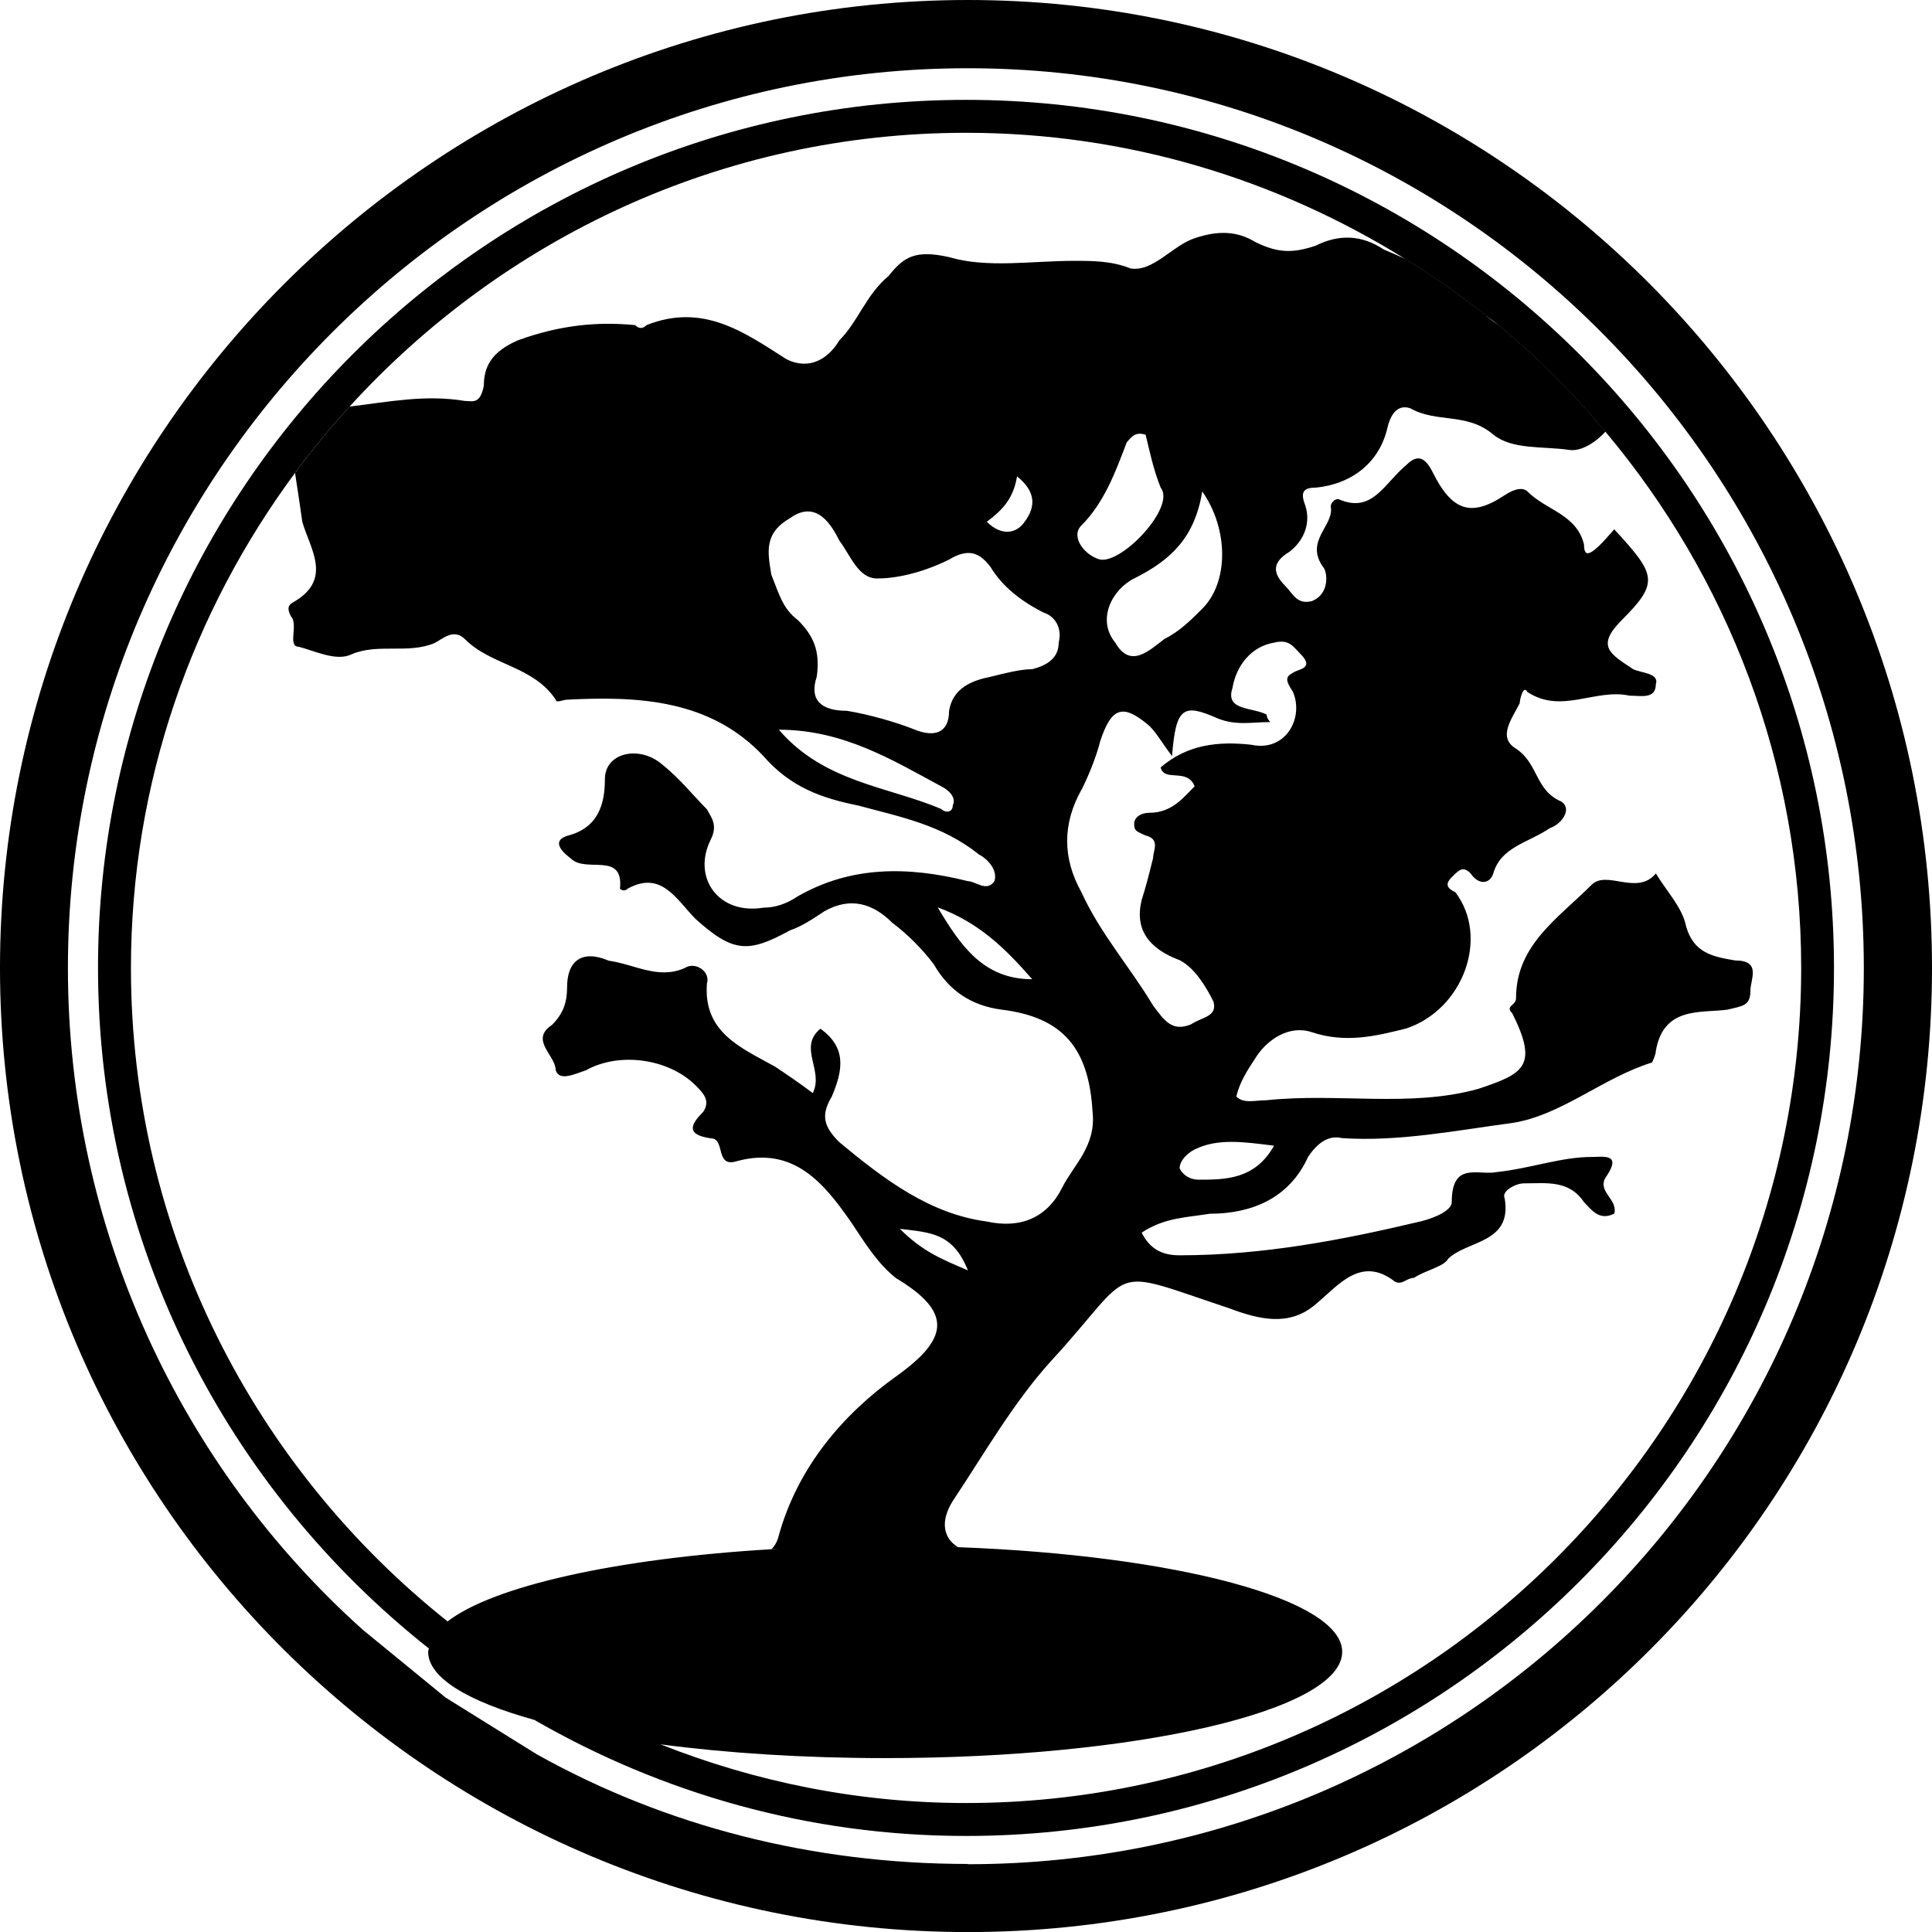 <?xml version="1.0" encoding="utf-8"?>
<!-- Generator: Adobe Illustrator 16.0.0, SVG Export Plug-In . SVG Version: 6.00 Build 0)  -->
<!DOCTYPE svg PUBLIC "-//W3C//DTD SVG 1.1//EN" "http://www.w3.org/Graphics/SVG/1.1/DTD/svg11.dtd">
<svg version="1.1" xmlns="http://www.w3.org/2000/svg" xmlns:xlink="http://www.w3.org/1999/xlink" x="0px" y="0px" width="29.33px"
	 height="29.331px" viewBox="1 1.306 29.33 29.331" enable-background="new 1 1.306 29.33 29.331" xml:space="preserve">
<g id="Layer_1">
</g>
<g id="Layer_2">
	<g>
		<path fill="none" d="M15.235,15.081c0.344,0.574,0.689,1.091,1.435,1.091C16.268,15.712,15.866,15.311,15.235,15.081z"/>
		<path fill="none" d="M16.555,9.227c0.172-0.23,0.172-0.459-0.115-0.689c-0.057,0.345-0.229,0.517-0.459,0.689
			C16.211,9.457,16.44,9.399,16.555,9.227z"/>
		<path fill="none" d="M17.932,11.063c0.23,0.402,0.518,0.115,0.746-0.057c0.23-0.115,0.402-0.287,0.574-0.459
			c0.402-0.401,0.402-1.205,0-1.779V8.767c-0.115,0.689-0.459,1.033-1.033,1.32C17.875,10.259,17.646,10.719,17.932,11.063z"/>
		<path fill="none" d="M15.292,13.245c-0.746-0.402-1.492-0.861-2.468-0.861c0.689,0.803,1.664,0.861,2.468,1.205
			c0.057,0.058,0.172,0.058,0.172-0.057C15.522,13.417,15.407,13.302,15.292,13.245z"/>
		<path fill="none" d="M17.703,9.801c0.344,0.057,1.148-0.804,0.918-1.091c-0.115-0.287-0.172-0.574-0.229-0.804
			c-0.174-0.057-0.23,0.058-0.287,0.115C17.932,8.48,17.76,8.94,17.416,9.284C17.244,9.457,17.473,9.744,17.703,9.801z"/>
		<path fill="none" d="M23.747,6.24c-0.061-0.05-0.126-0.094-0.187-0.143C23.617,6.151,23.679,6.2,23.747,6.24z"/>
		<path fill="none" d="M8.058,7.393c0.115,0,0.23,0.057,0.287-0.23c0-0.287,0.115-0.517,0.517-0.689
			c0.631-0.23,1.205-0.287,1.779-0.23c0.057,0.057,0.115,0.057,0.172,0c0.861-0.344,1.493,0.115,2.124,0.517
			c0.345,0.172,0.632,0,0.804-0.287c0.287-0.287,0.402-0.689,0.746-0.976c0.229-0.287,0.401-0.402,0.918-0.287
			c0.574,0.172,1.263,0.057,1.894,0.057c0.287,0,0.574,0,0.861,0.115c0.344,0.058,0.631-0.344,0.975-0.459
			c0.346-0.115,0.633-0.115,0.918,0.057c0.346,0.172,0.574,0.172,0.918,0.057c0.346-0.173,0.689-0.173,1.033,0.057
			c0.11,0.044,0.221,0.096,0.331,0.144c-1.94-1.207-4.221-1.917-6.669-1.917c-3.708,0-7.039,1.61-9.359,4.156
			C6.896,7.408,7.456,7.292,8.058,7.393z"/>
		<path fill="none" d="M19.137,18.756c-0.113,0.057-0.229,0.172-0.229,0.287c0.057,0.115,0.172,0.172,0.287,0.172
			c0.4,0,0.858,0,1.146-0.516C19.883,18.641,19.482,18.584,19.137,18.756z"/>
		<path fill="none" d="M14.603,22.202c0.804-0.574,0.861-0.976,0-1.492c-0.287-0.229-0.459-0.517-0.689-0.86
			c-0.402-0.574-0.861-1.148-1.722-0.918c-0.345,0.114-0.172-0.345-0.402-0.345c-0.402-0.058-0.287-0.229-0.115-0.401
			c0.115-0.172,0-0.287-0.115-0.402c-0.402-0.402-1.148-0.518-1.665-0.23c-0.172,0.057-0.402,0.172-0.459,0
			c0-0.229-0.401-0.459-0.057-0.688c0.173-0.173,0.23-0.345,0.23-0.574c0-0.402,0.229-0.574,0.631-0.402
			c0.402,0.058,0.746,0.287,1.148,0.115c0.172-0.114,0.401,0.058,0.344,0.23c-0.058,0.746,0.516,0.976,1.033,1.263
			c0.172,0.115,0.344,0.23,0.574,0.402c0.172-0.346-0.229-0.689,0.115-0.977c0.402,0.287,0.344,0.631,0.172,1.033
			c-0.172,0.287-0.115,0.459,0.115,0.689c0.689,0.573,1.378,1.09,2.239,1.205c0.517,0.113,0.918-0.059,1.147-0.518
			c0.172-0.344,0.518-0.631,0.459-1.148c-0.057-0.976-0.459-1.435-1.376-1.55c-0.459-0.058-0.804-0.287-1.034-0.689
			c-0.172-0.229-0.401-0.459-0.631-0.631c-0.287-0.287-0.631-0.402-1.033-0.172c-0.173,0.115-0.345,0.23-0.517,0.287
			c-0.631,0.345-0.861,0.345-1.435-0.172c-0.287-0.287-0.516-0.746-1.033-0.459c-0.058,0.057-0.115,0-0.115,0
			c0.058-0.574-0.516-0.229-0.746-0.459c-0.229-0.172-0.229-0.287-0.057-0.344c0.459-0.115,0.574-0.459,0.574-0.861
			c0-0.402,0.517-0.517,0.861-0.23c0.287,0.23,0.459,0.459,0.689,0.689c0.057,0.115,0.172,0.229,0.057,0.459
			c-0.287,0.574,0.115,1.148,0.804,1.033c0.173,0,0.345-0.057,0.517-0.172c0.804-0.46,1.665-0.46,2.583-0.23
			c0.115,0,0.287,0.172,0.402,0c0.057-0.172-0.115-0.345-0.23-0.402c-0.574-0.459-1.206-0.574-1.837-0.746
			c-0.574-0.115-1.033-0.287-1.435-0.746c-0.804-0.861-1.894-0.918-2.985-0.861c-0.057,0-0.172,0.057-0.172,0
			c-0.345-0.516-0.976-0.516-1.378-0.918c-0.172-0.173-0.344,0-0.459,0.057c-0.402,0.172-0.861,0-1.263,0.172
			c-0.23,0.115-0.574-0.058-0.804-0.115c-0.172,0,0-0.344-0.115-0.459c-0.058-0.115-0.058-0.173,0.057-0.23
			c0.574-0.344,0.23-0.803,0.115-1.205C5.553,8.969,5.516,8.729,5.479,8.485C3.921,10.591,2.988,13.186,2.988,16
			c0,4.016,1.883,7.595,4.806,9.919c0.693-0.537,2.564-0.956,4.917-1.096c0.05-0.049,0.089-0.112,0.113-0.211
			C13.111,23.58,13.799,22.775,14.603,22.202z"/>
		<path fill="none" d="M15.692,2.342c-7.519,0-13.661,6.142-13.661,13.661c0,3.961,1.722,7.577,4.477,10.045l1.258,1.03l1.384,0.861
			c1.952,1.091,4.191,1.664,6.544,1.664l-0.002,0.004c7.519,0,13.603-6.086,13.603-13.604C29.295,8.484,23.211,2.342,15.692,2.342z
			 M15.666,29.178c-2.387,0-4.621-0.647-6.553-1.762C8.106,27.137,7.5,26.776,7.5,26.383c0-0.018,0.009-0.034,0.011-0.051
			C4.457,23.916,2.488,20.188,2.488,16c0-7.267,5.912-13.179,13.178-13.179S28.843,8.734,28.843,16
			C28.843,23.267,22.932,29.178,15.666,29.178z"/>
		<path fill="none" d="M25.371,7.859c-0.151,0.166-0.374,0.307-0.553,0.278c-0.402-0.058-0.861,0-1.148-0.23
			c-0.402-0.345-0.861-0.172-1.264-0.402c-0.172-0.057-0.287,0.057-0.344,0.287c-0.115,0.516-0.518,0.861-1.092,0.918
			c-0.172,0-0.229,0.058-0.172,0.23c0.115,0.287,0,0.574-0.229,0.746c-0.287,0.173-0.23,0.345-0.059,0.517
			c0.115,0.115,0.174,0.287,0.402,0.23c0.287-0.115,0.23-0.46,0.172-0.517c-0.287-0.401,0.172-0.631,0.115-0.918
			c0-0.058,0.059-0.115,0.115-0.115c0.516,0.229,0.689-0.23,1.033-0.517c0.172-0.172,0.287-0.115,0.402,0.115
			c0.287,0.574,0.574,0.688,1.09,0.344c0.172-0.114,0.287-0.114,0.346-0.057c0.285,0.287,0.746,0.345,0.859,0.804
			c0,0.229,0.115,0.172,0.459-0.23c0.633,0.689,0.689,0.804,0.115,1.378c-0.402,0.402-0.172,0.516,0.172,0.746
			c0.115,0.058,0.402,0.058,0.344,0.23c0,0.229-0.229,0.172-0.4,0.172c-0.518-0.114-1.033,0.287-1.551-0.057
			c-0.059-0.115-0.115,0.115-0.115,0.172c-0.113,0.23-0.344,0.517-0.057,0.689c0.346,0.23,0.287,0.632,0.689,0.804
			c0.172,0.115,0,0.345-0.172,0.402c-0.344,0.23-0.746,0.287-0.861,0.689c-0.057,0.172-0.229,0.172-0.344,0
			c-0.115-0.115-0.172-0.058-0.287,0.057s-0.059,0.173,0.057,0.23c0.518,0.688,0.115,1.779-0.746,2.066
			c-0.459,0.114-0.918,0.229-1.436,0.057c-0.344-0.115-0.688,0.115-0.861,0.402c-0.113,0.172-0.229,0.344-0.285,0.574
			c0.113,0.113,0.285,0.057,0.459,0.057c1.09-0.115,2.18,0.115,3.213-0.172c0.689-0.23,0.92-0.344,0.518-1.148
			c-0.115-0.114,0.057-0.114,0.057-0.229c0-0.804,0.631-1.205,1.148-1.722c0.23-0.229,0.689,0.172,0.975-0.172
			c0.174,0.287,0.402,0.517,0.459,0.804c0.115,0.402,0.402,0.46,0.746,0.517c0.402,0,0.23,0.287,0.23,0.459
			c0,0.23-0.113,0.23-0.344,0.287c-0.402,0.057-0.977-0.058-1.092,0.631c0,0.057-0.057,0.172-0.057,0.172
			c-0.746,0.229-1.377,0.804-2.123,0.918c-0.861,0.115-1.723,0.287-2.584,0.23c-0.229-0.057-0.402,0.115-0.516,0.287
			c-0.287,0.631-0.861,0.861-1.492,0.861c-0.344,0.057-0.689,0.057-1.033,0.287c0.115,0.229,0.287,0.344,0.574,0.344
			c1.262,0,2.469-0.23,3.674-0.518c0.229-0.057,0.459-0.172,0.459-0.287c0-0.631,0.402-0.401,0.689-0.459
			c0.516-0.058,0.975-0.229,1.434-0.229c0.174,0,0.461-0.058,0.23,0.287c-0.172,0.229,0.172,0.344,0.115,0.573
			c-0.229,0.115-0.344-0.057-0.459-0.172c-0.229-0.344-0.574-0.287-0.918-0.287c-0.115,0-0.344,0.115-0.287,0.23
			c0.115,0.688-0.574,0.631-0.861,0.918c-0.059,0.115-0.346,0.172-0.518,0.287c-0.113,0-0.172,0.113-0.287,0.057
			c-0.516-0.402-0.859,0.057-1.205,0.344c-0.4,0.345-0.859,0.229-1.318,0.058c-1.895-0.631-1.379-0.631-2.699,0.804
			c-0.574,0.633-1.032,1.436-1.491,2.124c-0.198,0.316-0.138,0.568,0.079,0.701c3.304,0.123,5.832,0.787,5.832,1.589
			c0,0.892-3.107,1.613-6.938,1.613c-1.241,0-2.403-0.076-3.411-0.209c1.438,0.568,3,0.891,4.639,0.891
			c6.991,0,12.677-5.687,12.677-12.677C28.343,12.902,27.223,10.064,25.371,7.859z"/>
		<path fill="none" d="M14.661,19.961c0.344,0.344,0.631,0.459,1.033,0.631C15.465,20.018,15.12,20.018,14.661,19.961z"/>
		<path fill="none" d="M19.08,16.857c0.172-0.114,0.402-0.114,0.344-0.344c-0.113-0.229-0.287-0.517-0.516-0.632
			c-0.459-0.172-0.689-0.459-0.574-0.918c0.057-0.172,0.115-0.401,0.172-0.631c0-0.114,0.115-0.287-0.115-0.344
			c-0.115-0.057-0.172-0.057-0.172-0.172c0-0.115,0.115-0.172,0.23-0.172c0.344,0,0.516-0.23,0.688-0.402
			c-0.113-0.287-0.459-0.057-0.516-0.287c0.402-0.344,0.861-0.401,1.377-0.344c0.516,0.114,0.803-0.402,0.631-0.804
			c-0.115-0.172-0.115-0.23,0-0.287c0.059-0.057,0.346-0.057,0.115-0.287c-0.115-0.115-0.172-0.229-0.402-0.172
			c-0.344,0.058-0.572,0.345-0.631,0.689c-0.113,0.345,0.287,0.287,0.518,0.402c0,0,0,0.058,0.057,0.115
			c-0.287,0-0.516,0.058-0.803-0.057c-0.518-0.23-0.633-0.172-0.689,0.574c-0.172-0.229-0.229-0.344-0.344-0.459
			c-0.402-0.344-0.574-0.287-0.746,0.23c-0.057,0.229-0.172,0.516-0.287,0.746v-0.004c-0.287,0.517-0.287,1.033,0,1.55
			c0.287,0.631,0.746,1.148,1.09,1.722C18.678,16.8,18.793,16.973,19.08,16.857z"/>
		<path fill="none" d="M16.842,10.604c-0.343-0.172-0.63-0.402-0.803-0.689c-0.172-0.23-0.344-0.287-0.631-0.115
			c-0.345,0.172-0.747,0.287-1.091,0.287c-0.287,0-0.402-0.344-0.574-0.574c-0.115-0.229-0.344-0.631-0.746-0.344
			c-0.402,0.23-0.344,0.517-0.287,0.861c0.115,0.287,0.172,0.517,0.402,0.688c0.23,0.23,0.344,0.459,0.287,0.861
			c-0.115,0.345,0.057,0.517,0.459,0.517c0.344,0.057,0.746,0.172,1.033,0.287c0.287,0.115,0.517,0.057,0.517-0.287
			c0.057-0.345,0.344-0.46,0.631-0.517c0.229-0.058,0.459-0.115,0.631-0.115c0.23-0.058,0.402-0.172,0.402-0.402
			C17.129,10.834,17.014,10.661,16.842,10.604z"/>
		<path d="M15.464,24.093c0.459-0.688,0.917-1.491,1.491-2.124c1.32-1.435,0.805-1.435,2.699-0.804
			c0.459,0.172,0.918,0.287,1.318-0.058c0.346-0.287,0.689-0.746,1.205-0.344c0.115,0.057,0.174-0.057,0.287-0.057
			c0.172-0.115,0.459-0.172,0.518-0.287c0.287-0.287,0.977-0.23,0.861-0.918c-0.057-0.115,0.172-0.23,0.287-0.23
			c0.344,0,0.689-0.057,0.918,0.287c0.115,0.115,0.23,0.287,0.459,0.172c0.057-0.229-0.287-0.344-0.115-0.573
			c0.23-0.345-0.057-0.287-0.23-0.287c-0.459,0-0.918,0.172-1.434,0.229c-0.287,0.058-0.689-0.172-0.689,0.459
			c0,0.115-0.23,0.23-0.459,0.287c-1.205,0.287-2.412,0.518-3.674,0.518c-0.287,0-0.459-0.115-0.574-0.344
			c0.344-0.23,0.689-0.23,1.033-0.287c0.631,0,1.205-0.23,1.492-0.861c0.113-0.172,0.287-0.344,0.516-0.287
			c0.861,0.057,1.723-0.115,2.584-0.23c0.746-0.114,1.377-0.688,2.123-0.918c0,0,0.057-0.115,0.057-0.172
			c0.115-0.688,0.689-0.574,1.092-0.631c0.23-0.057,0.344-0.057,0.344-0.287c0-0.172,0.172-0.459-0.23-0.459
			c-0.344-0.057-0.631-0.115-0.746-0.517c-0.057-0.287-0.285-0.517-0.459-0.804c-0.285,0.344-0.744-0.057-0.975,0.172
			c-0.518,0.517-1.148,0.918-1.148,1.722c0,0.115-0.172,0.115-0.057,0.229c0.402,0.805,0.172,0.918-0.518,1.148
			c-1.033,0.287-2.123,0.057-3.213,0.172c-0.174,0-0.346,0.057-0.459-0.057c0.057-0.23,0.172-0.402,0.285-0.574
			c0.174-0.287,0.518-0.518,0.861-0.402c0.518,0.172,0.977,0.058,1.436-0.057c0.861-0.287,1.264-1.378,0.746-2.066
			c-0.115-0.057-0.172-0.115-0.057-0.23s0.172-0.172,0.287-0.057c0.115,0.172,0.287,0.172,0.344,0
			c0.115-0.402,0.518-0.459,0.861-0.689c0.172-0.057,0.344-0.287,0.172-0.402c-0.402-0.172-0.344-0.574-0.689-0.804
			c-0.287-0.172-0.057-0.459,0.057-0.689c0-0.057,0.057-0.287,0.115-0.172c0.518,0.344,1.033-0.057,1.551,0.057
			c0.172,0,0.4,0.057,0.4-0.172c0.059-0.172-0.229-0.172-0.344-0.23c-0.344-0.23-0.574-0.344-0.172-0.746
			c0.574-0.574,0.518-0.688-0.115-1.378c-0.344,0.402-0.459,0.459-0.459,0.23c-0.113-0.459-0.574-0.517-0.859-0.804
			c-0.059-0.057-0.174-0.057-0.346,0.057c-0.516,0.344-0.803,0.23-1.09-0.344c-0.115-0.23-0.23-0.287-0.402-0.115
			c-0.344,0.287-0.518,0.746-1.033,0.517c-0.057,0-0.115,0.057-0.115,0.115c0.057,0.287-0.402,0.517-0.115,0.918
			c0.059,0.057,0.115,0.402-0.172,0.517c-0.229,0.057-0.287-0.115-0.402-0.23c-0.172-0.172-0.229-0.344,0.059-0.517
			c0.229-0.172,0.344-0.459,0.229-0.746c-0.057-0.172,0-0.23,0.172-0.23c0.574-0.057,0.977-0.402,1.092-0.918
			c0.057-0.23,0.172-0.344,0.344-0.287c0.402,0.23,0.861,0.057,1.264,0.402c0.287,0.23,0.746,0.172,1.148,0.23
			c0.179,0.029,0.401-0.112,0.553-0.278c-0.493-0.586-1.035-1.13-1.624-1.619c-0.068-0.041-0.13-0.089-0.187-0.143
			c-0.39-0.311-0.801-0.594-1.226-0.859c-0.11-0.048-0.221-0.099-0.331-0.144c-0.344-0.229-0.688-0.229-1.033-0.057
			c-0.344,0.115-0.572,0.115-0.918-0.057c-0.285-0.172-0.572-0.172-0.918-0.057c-0.344,0.115-0.631,0.517-0.975,0.459
			c-0.287-0.115-0.574-0.115-0.861-0.115c-0.631,0-1.32,0.115-1.894-0.057c-0.517-0.115-0.689,0-0.918,0.287
			c-0.344,0.287-0.459,0.689-0.746,0.976c-0.172,0.287-0.459,0.459-0.804,0.287c-0.631-0.402-1.263-0.861-2.124-0.517
			c-0.057,0.057-0.115,0.057-0.172,0c-0.574-0.057-1.148,0-1.779,0.23C8.46,6.646,8.345,6.876,8.345,7.163
			c-0.057,0.287-0.172,0.23-0.287,0.23C7.456,7.292,6.896,7.408,6.307,7.478C6.014,7.8,5.737,8.135,5.479,8.485
			C5.516,8.729,5.553,8.969,5.59,9.23c0.115,0.402,0.459,0.861-0.115,1.205c-0.115,0.057-0.115,0.115-0.057,0.23
			c0.115,0.115-0.057,0.459,0.115,0.459c0.23,0.057,0.574,0.23,0.804,0.115c0.402-0.172,0.861,0,1.263-0.172
			c0.115-0.057,0.287-0.23,0.459-0.057c0.402,0.402,1.033,0.402,1.378,0.918c0,0.057,0.115,0,0.172,0
			c1.091-0.057,2.181,0,2.985,0.861c0.402,0.459,0.861,0.631,1.435,0.746c0.631,0.172,1.263,0.287,1.837,0.746
			c0.115,0.057,0.287,0.229,0.23,0.402c-0.115,0.172-0.287,0-0.402,0c-0.918-0.23-1.779-0.23-2.583,0.23
			c-0.172,0.115-0.344,0.172-0.517,0.172c-0.689,0.115-1.091-0.459-0.804-1.033c0.115-0.229,0-0.344-0.057-0.459
			c-0.23-0.23-0.402-0.459-0.689-0.689c-0.344-0.287-0.861-0.172-0.861,0.23c0,0.402-0.115,0.746-0.574,0.861
			c-0.172,0.057-0.172,0.172,0.057,0.344c0.23,0.23,0.804-0.115,0.746,0.459c0,0,0.057,0.057,0.115,0
			c0.517-0.287,0.746,0.172,1.033,0.459c0.574,0.517,0.804,0.517,1.435,0.172c0.172-0.057,0.344-0.172,0.517-0.287
			c0.402-0.23,0.746-0.115,1.033,0.172c0.23,0.172,0.459,0.402,0.631,0.631c0.23,0.402,0.574,0.631,1.034,0.689
			c0.917,0.115,1.32,0.574,1.376,1.55c0.059,0.518-0.287,0.805-0.459,1.148c-0.229,0.459-0.63,0.631-1.147,0.518
			c-0.861-0.115-1.55-0.632-2.239-1.205c-0.23-0.23-0.287-0.402-0.115-0.689c0.172-0.402,0.23-0.746-0.172-1.033
			c-0.344,0.287,0.057,0.631-0.115,0.977c-0.23-0.172-0.402-0.287-0.574-0.402c-0.517-0.287-1.091-0.518-1.033-1.263
			c0.057-0.172-0.172-0.344-0.344-0.23c-0.402,0.172-0.746-0.057-1.148-0.115c-0.402-0.172-0.631,0-0.631,0.402
			c0,0.229-0.057,0.401-0.23,0.574c-0.344,0.229,0.057,0.459,0.057,0.688c0.057,0.172,0.287,0.057,0.459,0
			c0.517-0.287,1.263-0.172,1.665,0.23c0.115,0.115,0.23,0.23,0.115,0.402c-0.172,0.172-0.287,0.344,0.115,0.401
			c0.23,0,0.057,0.459,0.402,0.345c0.861-0.23,1.32,0.344,1.722,0.918c0.23,0.344,0.402,0.631,0.689,0.86
			c0.861,0.517,0.804,0.918,0,1.492c-0.804,0.573-1.492,1.378-1.779,2.411c-0.024,0.099-0.063,0.162-0.113,0.211
			c0.553-0.033,1.129-0.053,1.727-0.053c0.377,0,0.745,0.009,1.105,0.022C15.326,24.661,15.266,24.409,15.464,24.093z
			 M20.341,18.699c-0.287,0.516-0.745,0.516-1.146,0.516c-0.115,0-0.23-0.057-0.287-0.172c0-0.115,0.115-0.23,0.229-0.287
			C19.482,18.584,19.883,18.641,20.341,18.699z M19.252,8.767L19.252,8.767c0.402,0.575,0.402,1.379,0,1.78
			c-0.172,0.172-0.344,0.344-0.574,0.459c-0.229,0.172-0.516,0.459-0.746,0.057c-0.285-0.344-0.057-0.804,0.287-0.976
			C18.793,9.8,19.137,9.456,19.252,8.767z M17.416,9.284c0.344-0.344,0.516-0.804,0.689-1.263c0.057-0.057,0.113-0.172,0.287-0.115
			c0.057,0.229,0.113,0.517,0.229,0.804c0.23,0.287-0.574,1.148-0.918,1.091C17.473,9.744,17.244,9.457,17.416,9.284z M16.44,8.538
			c0.287,0.23,0.287,0.459,0.115,0.689c-0.115,0.172-0.343,0.23-0.574,0C16.211,9.055,16.383,8.883,16.44,8.538z M15.464,13.532
			c0,0.115-0.115,0.115-0.172,0.057c-0.804-0.344-1.779-0.402-2.468-1.205c0.976,0,1.722,0.459,2.468,0.861
			C15.407,13.302,15.522,13.417,15.464,13.532z M15.235,15.081c0.631,0.23,1.033,0.631,1.435,1.091
			C15.924,16.172,15.579,15.655,15.235,15.081z M17.072,11.063c0,0.23-0.172,0.344-0.402,0.402c-0.171,0-0.402,0.057-0.631,0.115
			c-0.287,0.057-0.574,0.172-0.631,0.517c0,0.344-0.23,0.402-0.517,0.287c-0.287-0.115-0.689-0.23-1.033-0.287
			c-0.402,0-0.574-0.172-0.459-0.517c0.057-0.402-0.057-0.631-0.287-0.861c-0.23-0.172-0.287-0.402-0.402-0.688
			c-0.057-0.344-0.115-0.631,0.287-0.861c0.402-0.287,0.631,0.115,0.746,0.344c0.172,0.23,0.287,0.574,0.574,0.574
			c0.344,0,0.746-0.115,1.091-0.287c0.287-0.172,0.459-0.115,0.631,0.115c0.172,0.287,0.459,0.517,0.803,0.689
			C17.014,10.661,17.129,10.834,17.072,11.063z M17.416,14.848c-0.287-0.517-0.287-1.033,0-1.55v0.004
			c0.115-0.229,0.23-0.517,0.287-0.746c0.172-0.517,0.344-0.574,0.746-0.23c0.115,0.115,0.172,0.23,0.344,0.459
			c0.057-0.746,0.172-0.804,0.689-0.574c0.287,0.115,0.516,0.057,0.803,0.057c-0.057-0.057-0.057-0.115-0.057-0.115
			c-0.23-0.115-0.631-0.057-0.518-0.402c0.059-0.344,0.287-0.631,0.631-0.689c0.23-0.057,0.287,0.057,0.402,0.172
			c0.23,0.23-0.057,0.23-0.115,0.287c-0.115,0.057-0.115,0.115,0,0.287c0.172,0.402-0.115,0.918-0.631,0.804
			c-0.516-0.057-0.975,0-1.377,0.344c0.057,0.23,0.402,0,0.516,0.287c-0.172,0.172-0.344,0.402-0.688,0.402
			c-0.115,0-0.23,0.057-0.23,0.172c0,0.115,0.057,0.115,0.172,0.172c0.23,0.057,0.115,0.229,0.115,0.344
			c-0.057,0.23-0.115,0.459-0.172,0.631c-0.115,0.459,0.115,0.746,0.574,0.918c0.229,0.115,0.402,0.402,0.516,0.632
			c0.059,0.229-0.172,0.229-0.344,0.344c-0.287,0.115-0.402-0.058-0.574-0.287C18.162,15.996,17.703,15.479,17.416,14.848z
			 M14.661,19.961c0.459,0.057,0.804,0.057,1.033,0.631C15.292,20.42,15.005,20.305,14.661,19.961z"/>
		<path d="M15.694,1.306C7.601,1.306,1,7.907,1,16s6.601,14.637,14.694,14.637c8.093,0,14.636-6.544,14.636-14.637
			S23.787,1.306,15.694,1.306z M15.692,29.607l0.002-0.004c-2.353,0-4.592-0.573-6.544-1.664l-1.384-0.861l-1.258-1.03
			c-2.755-2.468-4.477-6.084-4.477-10.045c0-7.519,6.142-13.661,13.661-13.661s13.603,6.142,13.603,13.661
			C29.295,23.521,23.211,29.607,15.692,29.607z"/>
		<path d="M15.666,2.822C8.399,2.822,2.488,8.734,2.488,16c0,4.187,1.969,7.916,5.023,10.332C7.509,26.349,7.5,26.365,7.5,26.383
			c0,0.394,0.606,0.754,1.612,1.033c1.933,1.114,4.167,1.762,6.553,1.762c7.266,0,13.177-5.911,13.177-13.177
			C28.843,8.734,22.932,2.822,15.666,2.822z M15.666,28.678c-1.638,0-3.2-0.322-4.639-0.891c1.008,0.133,2.17,0.209,3.411,0.209
			c3.83,0,6.938-0.722,6.938-1.613c0-0.802-2.528-1.466-5.832-1.589c-0.361-0.014-0.729-0.278-1.105-0.278
			c-0.598,0-1.174,0.275-1.727,0.309c-2.353,0.14-4.223,0.559-4.917,1.096C4.871,23.596,2.988,20.017,2.988,16
			c0-2.814,0.933-5.409,2.491-7.515C5.737,8.135,6.014,7.8,6.307,7.478c2.32-2.546,5.651-4.156,9.359-4.156
			c2.449,0,4.729,0.709,6.669,1.917c0.425,0.265,0.836,0.548,1.226,0.859c0.061,0.049,0.126,0.093,0.187,0.143
			c0.589,0.489,1.131,1.033,1.624,1.619c1.852,2.205,2.972,5.043,2.972,8.141C28.343,22.991,22.656,28.678,15.666,28.678z"/>
	</g>
</g>
</svg>
